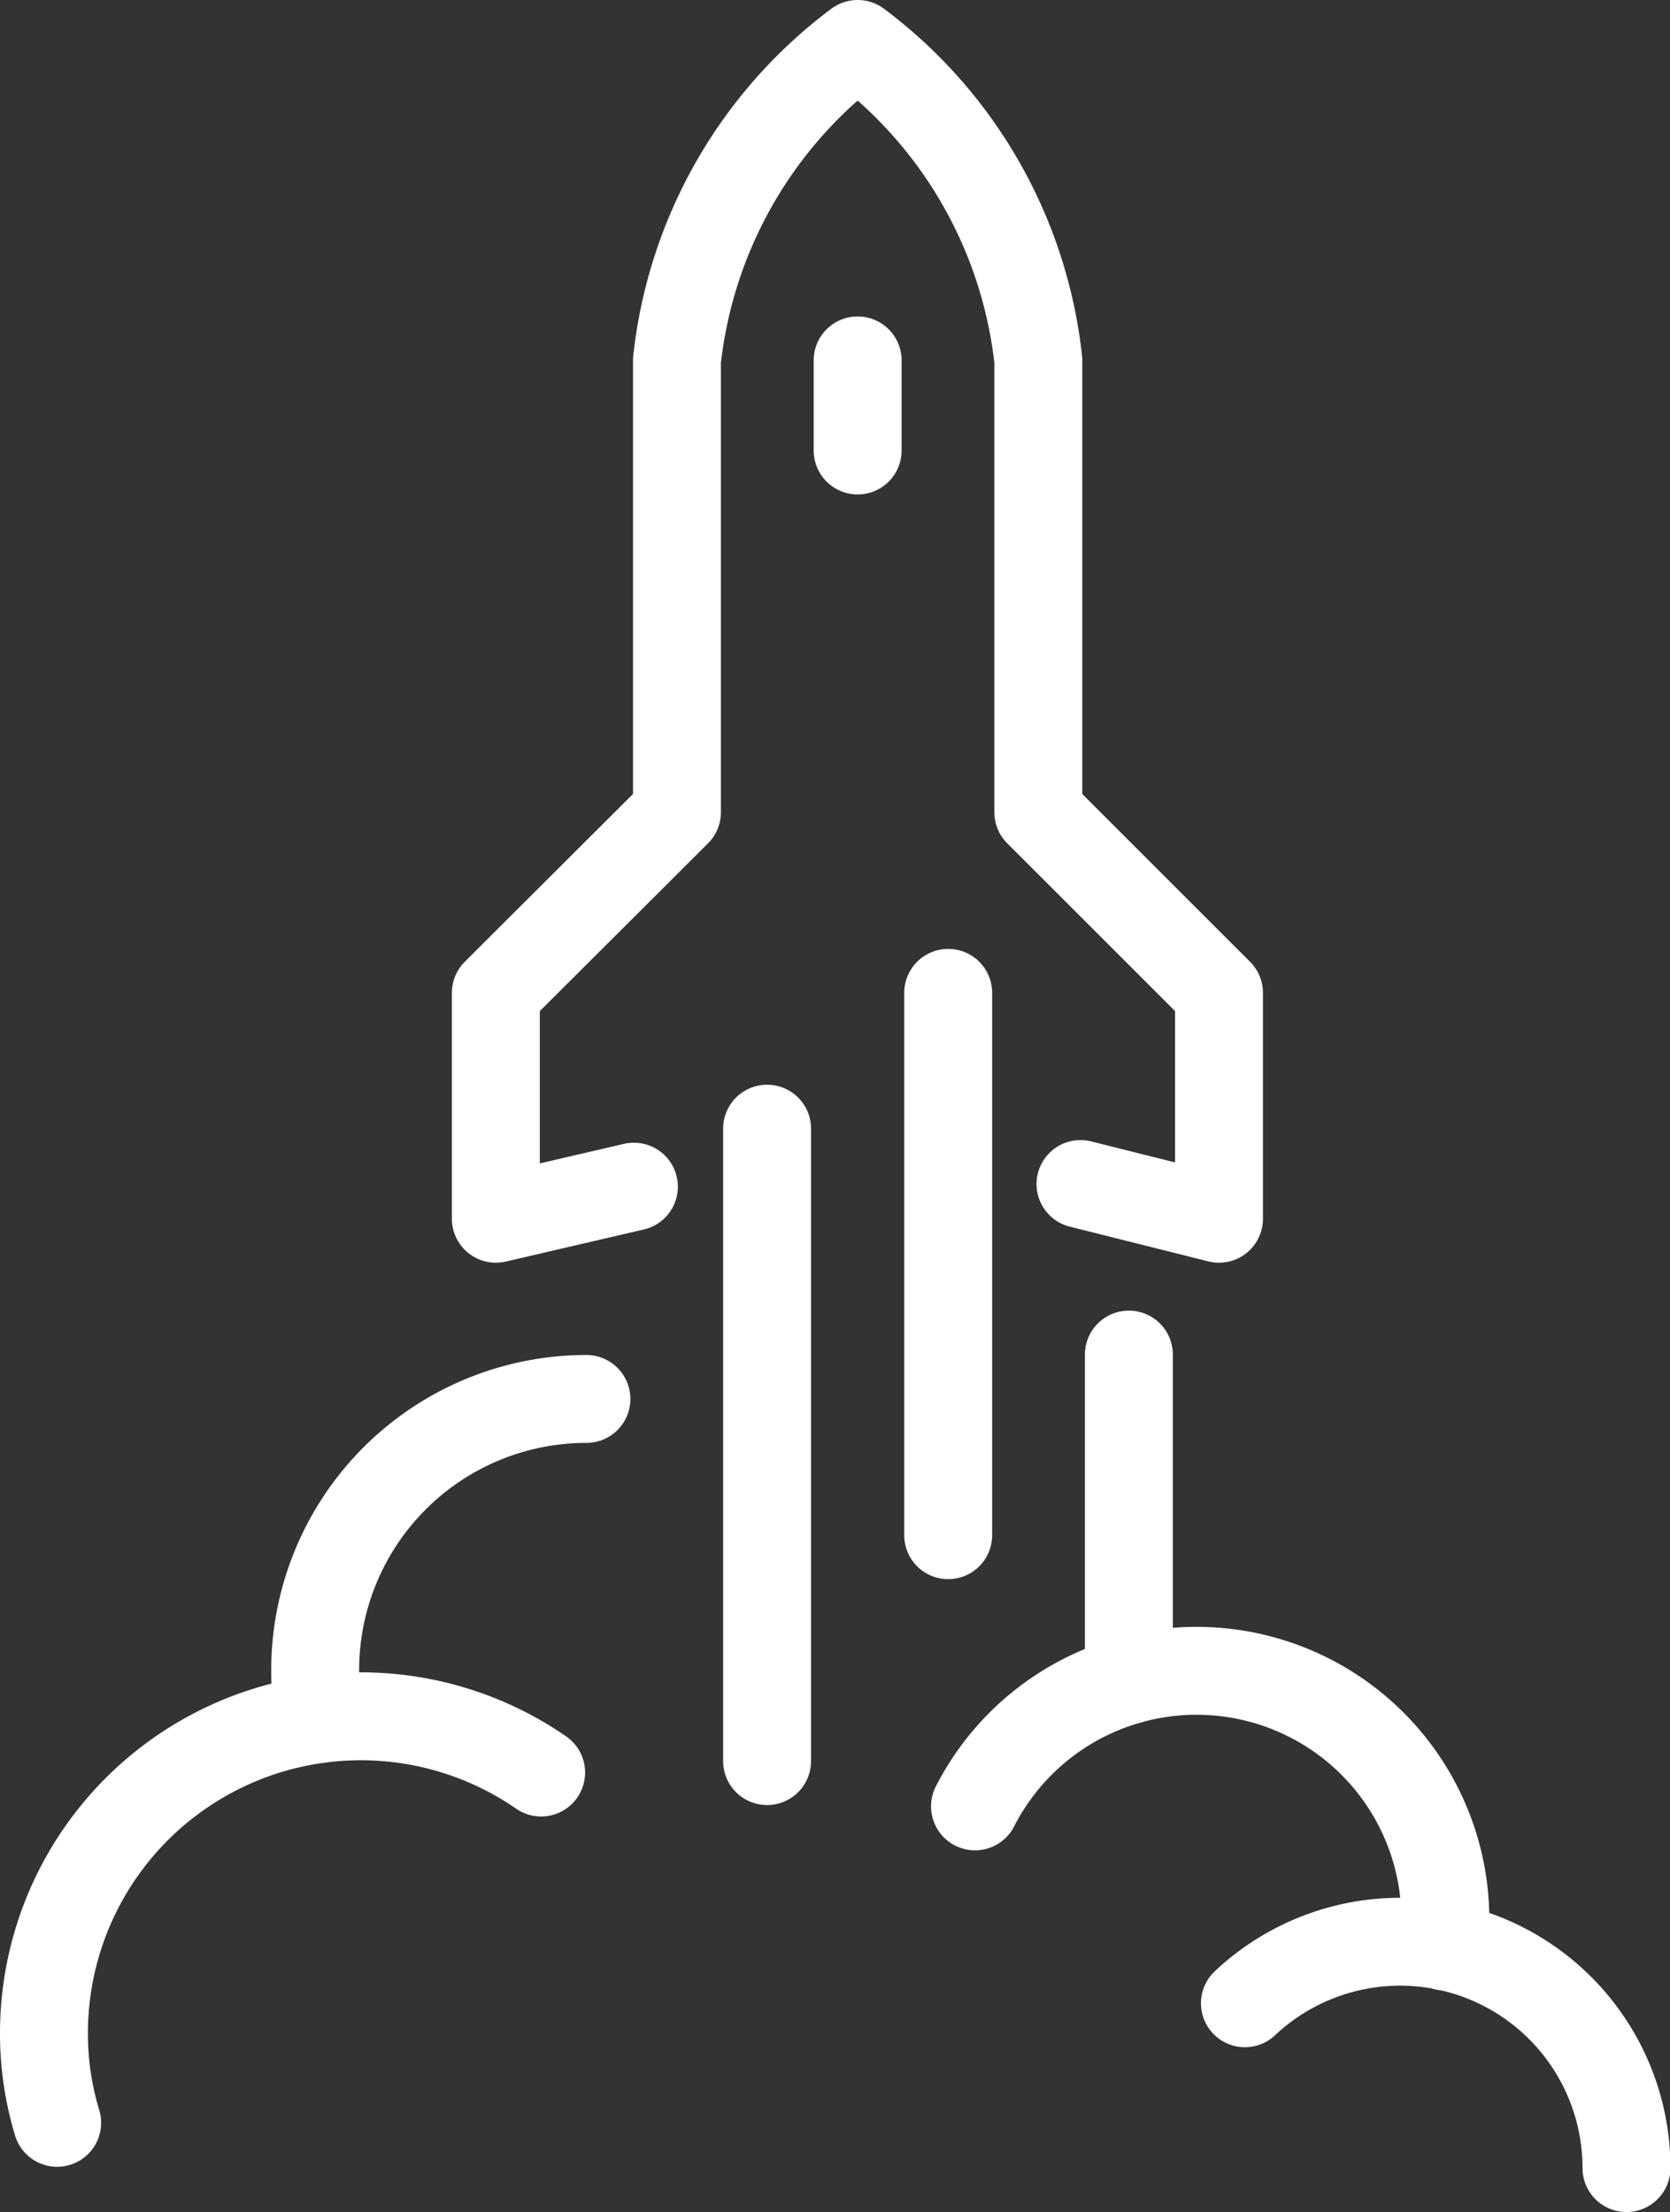 <svg xmlns="http://www.w3.org/2000/svg" viewBox="0 0 37.99 50.33"><rect x="0" y="0" width="37.99" height="50.33" fill="#333333" stroke="none"/><defs><style>.bad11fd0-5c77-42c1-a704-b656c8a3eb67{fill:none;stroke:#fff;stroke-linecap:round;stroke-linejoin:round;stroke-width:2px;}</style></defs><g id="a1cf4dda-4b96-4e41-be12-84f6a7b643b8" data-name="Layer 2"><g id="fbf41daa-957f-48e1-adff-8625121b9a32" data-name="Layer 7"><line class="bad11fd0-5c77-42c1-a704-b656c8a3eb67" x1="17.45" y1="25.68" x2="17.45" y2="40.07"/><line class="bad11fd0-5c77-42c1-a704-b656c8a3eb67" x1="21.57" y1="22.59" x2="21.57" y2="34.93"/><path class="bad11fd0-5c77-42c1-a704-b656c8a3eb67" d="M24.58,26.94l3.15.79V22.59l-4.11-4.11V8.2A10.39,10.39,0,0,0,19.51,1,10.39,10.39,0,0,0,15.4,8.2V18.48l-4.12,4.11v5.14L14.42,27"/><line class="bad11fd0-5c77-42c1-a704-b656c8a3eb67" x1="19.51" y1="8.2" x2="19.51" y2="10.25"/><path class="bad11fd0-5c77-42c1-a704-b656c8a3eb67" d="M1.3,48.3A7,7,0,0,1,1,46.24a7.21,7.21,0,0,1,11.31-5.91"/><path class="bad11fd0-5c77-42c1-a704-b656c8a3eb67" d="M7.27,39.11A5.67,5.67,0,0,1,7.17,38a6.17,6.17,0,0,1,6.17-6.17"/><line class="bad11fd0-5c77-42c1-a704-b656c8a3eb67" x1="25.68" y1="38.23" x2="25.68" y2="30.82"/><path class="bad11fd0-5c77-42c1-a704-b656c8a3eb67" d="M28.32,45.58A5.15,5.15,0,0,1,37,49.33"/><path class="bad11fd0-5c77-42c1-a704-b656c8a3eb67" d="M22.18,41.1a5.66,5.66,0,0,1,10.7,2.57c0,.21,0,.42,0,.62"/></g></g></svg>